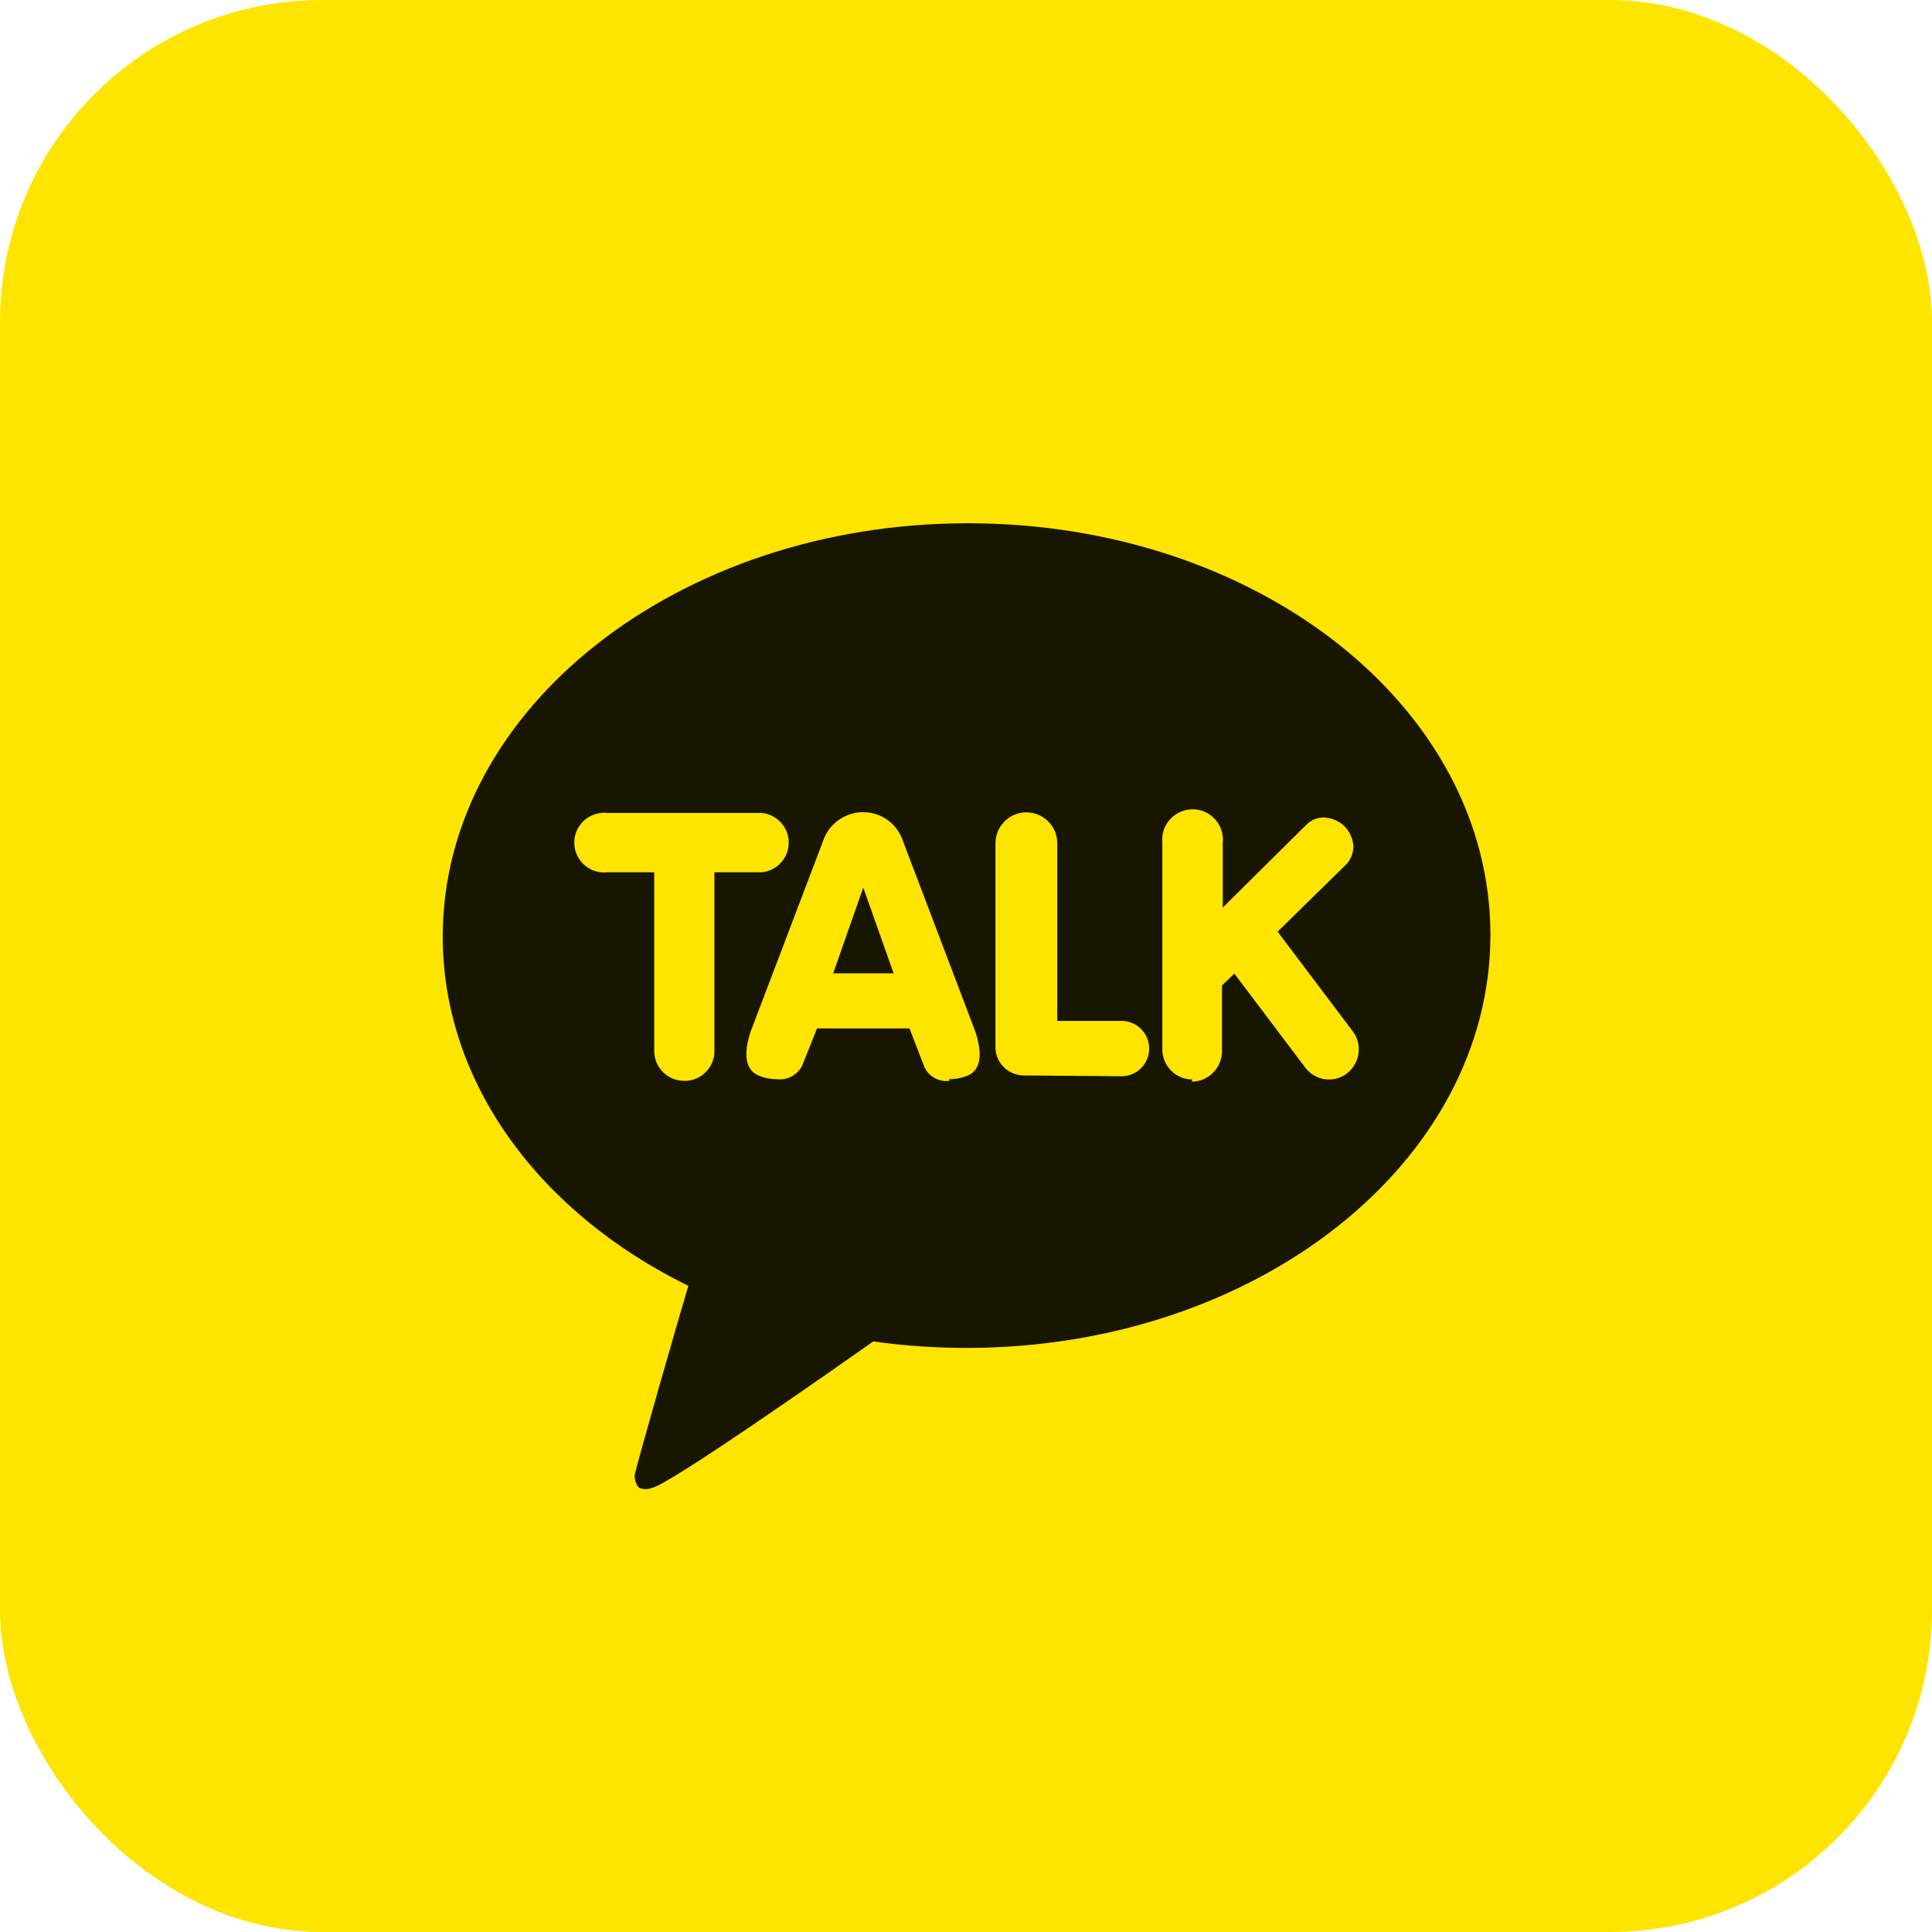<svg width="48" height="48" viewBox="0 0 48 48" fill="none" xmlns="http://www.w3.org/2000/svg">
<g clip-path="url(#clip0_6725_9859)">
<rect width="48" height="48" rx="8" fill="#FEE500"/>
<g clip-path="url(#clip1_6725_9859)">
<path d="M44 24C44 12.954 35.046 4 24 4C12.954 4 4 12.954 4 24C4 35.046 12.954 44 24 44C35.046 44 44 35.046 44 24Z" fill="#FEE500"/>
<path d="M20.7 24.182H22.202L21.448 22.052L20.7 24.182Z" fill="#191600"/>
<path d="M24.045 13C16.855 13 11 17.6 11 23.268C11 26.933 13.437 30.151 17.102 31.946C16.901 32.614 15.82 36.366 15.767 36.66C15.767 36.66 15.767 36.88 15.887 36.967C15.987 37.007 16.094 37.007 16.194 36.967C16.608 36.907 20.947 33.856 21.695 33.328C22.463 33.435 23.237 33.489 24.011 33.489C31.201 33.489 37.029 28.895 37.029 23.227C37.029 17.56 31.235 13 24.045 13ZM17.749 26.132C17.743 26.532 17.409 26.859 17.008 26.853C16.601 26.859 16.267 26.539 16.254 26.132V21.672H15.079C14.672 21.712 14.311 21.412 14.271 21.005C14.231 20.597 14.532 20.237 14.939 20.197C14.986 20.19 15.032 20.19 15.079 20.197H18.924C19.332 20.237 19.632 20.597 19.592 21.005C19.559 21.358 19.278 21.639 18.924 21.672H17.749V26.132ZM24.065 26.712C23.911 26.779 23.751 26.812 23.584 26.812L23.591 26.853C23.331 26.886 23.083 26.752 22.97 26.519L22.596 25.551H20.3L19.926 26.485C19.806 26.712 19.552 26.846 19.298 26.812C19.138 26.812 18.971 26.779 18.824 26.712C18.617 26.612 18.417 26.352 18.644 25.644L20.44 20.918C20.613 20.364 21.201 20.056 21.748 20.223C22.082 20.323 22.336 20.584 22.443 20.918L24.238 25.644C24.465 26.352 24.272 26.612 24.065 26.712ZM27.863 26.739L25.453 26.719C25.073 26.726 24.752 26.432 24.732 26.052V20.951C24.732 20.524 25.08 20.183 25.5 20.183C25.921 20.183 26.268 20.524 26.268 20.951V23.157V25.364H27.863C28.244 25.364 28.551 25.671 28.551 26.052C28.551 26.432 28.244 26.739 27.863 26.739ZM33.485 26.652C33.358 26.759 33.197 26.819 33.031 26.819C32.797 26.826 32.57 26.712 32.43 26.526L30.667 24.189L30.36 24.483V26.125C30.354 26.539 30.02 26.873 29.606 26.873L29.626 26.819C29.212 26.819 28.878 26.485 28.878 26.072V20.931C28.838 20.517 29.145 20.15 29.559 20.11C29.973 20.07 30.34 20.377 30.38 20.791C30.387 20.838 30.387 20.884 30.38 20.931V22.547L32.47 20.477C32.583 20.37 32.73 20.31 32.884 20.31C33.077 20.317 33.264 20.39 33.404 20.53C33.531 20.657 33.605 20.824 33.625 21.005C33.631 21.171 33.571 21.338 33.458 21.465L31.742 23.147L33.591 25.598C33.852 25.918 33.805 26.385 33.485 26.652Z" fill="#191600"/>
</g>
</g>
<defs>
<clipPath id="clip0_6725_9859">
<rect width="48" height="48" fill="white"/>
</clipPath>
<clipPath id="clip1_6725_9859">
<rect width="40" height="40" fill="white" transform="translate(4 4)"/>
</clipPath>
</defs>
</svg>
